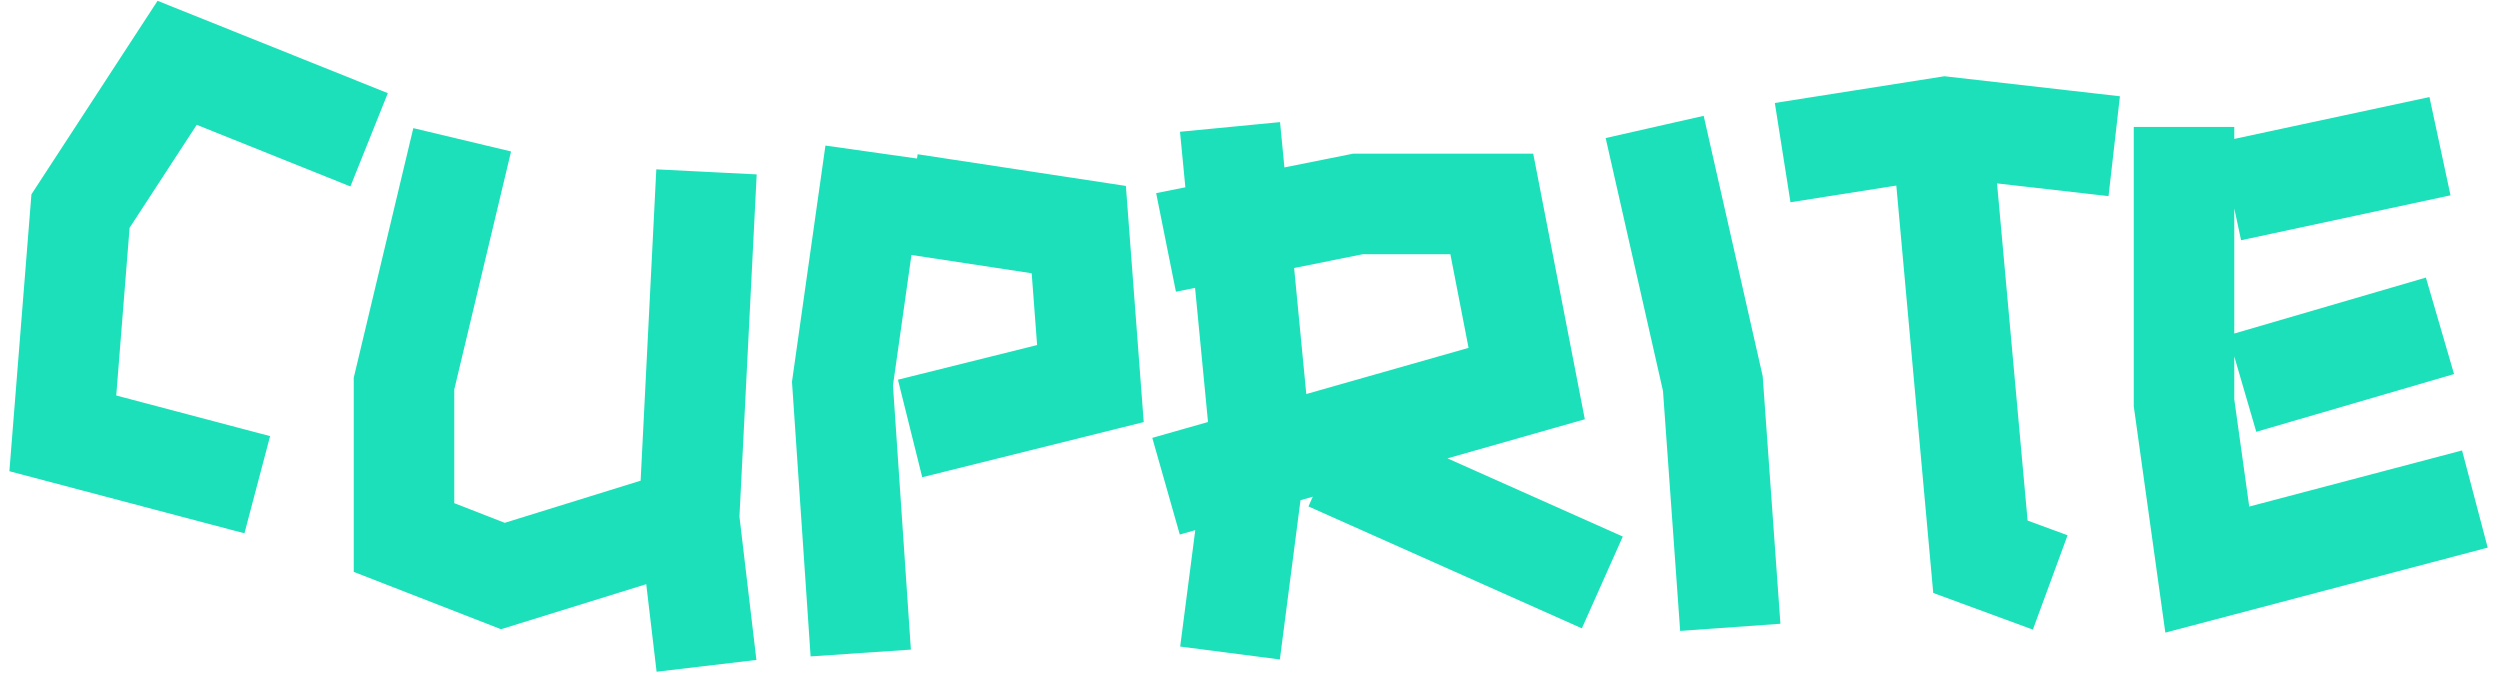 <svg xmlns="http://www.w3.org/2000/svg" width="199" height="54" fill="none" viewBox="0 0 199 54"><path stroke="#1CE0B9" stroke-width="8" d="M29.381 11.128L14.101 5L6.408 16.801L5 34.495L20.478 38.583M36.79 11.128L32.159 30.532V42.787L40.031 45.851L54.848 41.255M54.848 41.255L56.237 13.681M54.848 41.255L56.237 53M68.515 51.979L67.061 30.532L69.665 12.148M72.443 16.233L85.871 18.276L86.797 30.532L72.443 34.106M97.91 51.979L100.226 34.106L97.91 10.105M92.817 19.297L108.097 16.233H118.747L121.525 30.532L92.817 38.702M105.782 36.659L127.545 46.362M131.712 10.105L136.342 30.532L137.731 49.936M141.899 12.148L154.864 10.105L168.292 11.637M154.864 13.68L157.642 44.319L163.198 46.362M173.848 10.105V32.063L175.7 45.34L197 39.723M178.479 30.532L194.222 25.936M177.552 15.212L194.222 11.637"/></svg>